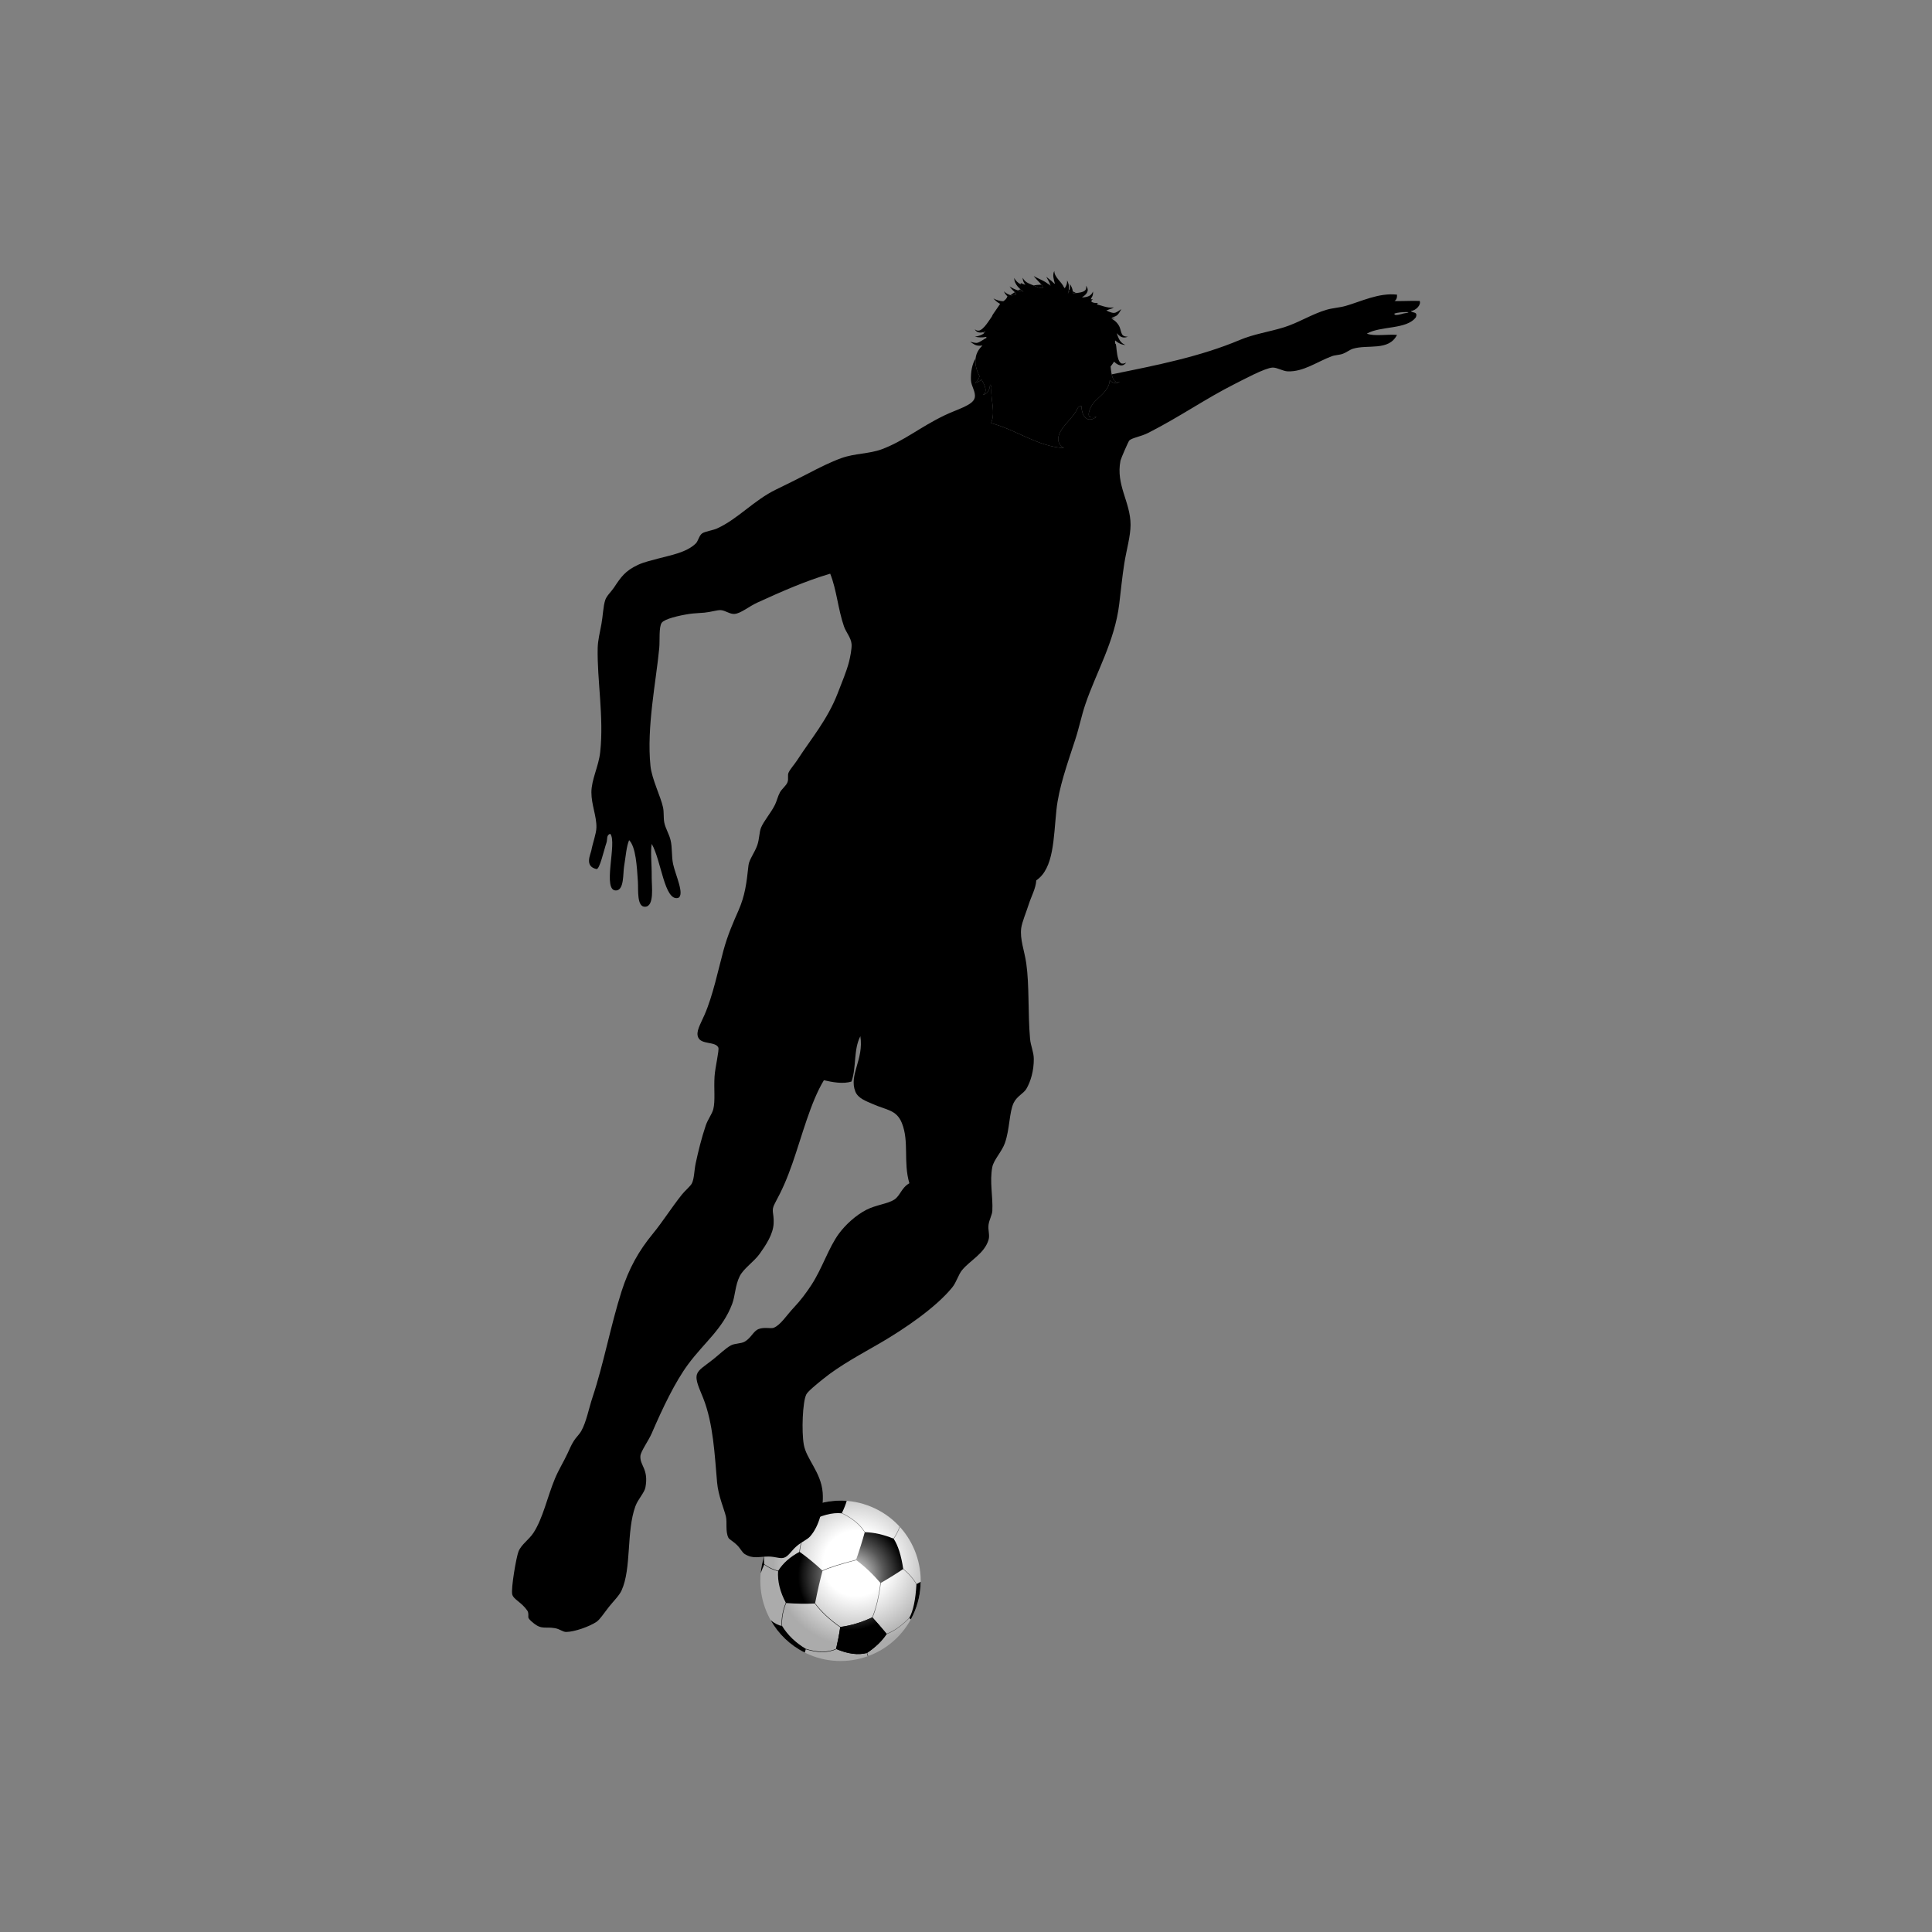 <?xml version="1.0" encoding="utf-8"?>
<!-- Generator: Adobe Illustrator 16.0.0, SVG Export Plug-In . SVG Version: 6.00 Build 0)  -->
<!DOCTYPE svg PUBLIC "-//W3C//DTD SVG 1.1//EN" "http://www.w3.org/Graphics/SVG/1.1/DTD/svg11.dtd">
<svg version="1.1" id="Layer_1" xmlns="http://www.w3.org/2000/svg" xmlns:xlink="http://www.w3.org/1999/xlink" x="0px" y="0px"
	 width="350px" height="350px" viewBox="0 0 350 350" enable-background="new 0 0 350 350" xml:space="preserve">
<rect x="0" y="0" width="350" height="350" fill="#808080" stroke="none"/>
<g>
	<g>
		
			<radialGradient id="SVGID_1_" cx="-391.441" cy="741.173" r="0.02" gradientTransform="matrix(688.571 326.143 326.143 -688.571 27963.5 638299.75)" gradientUnits="userSpaceOnUse">
			<stop  offset="0" style="stop-color:#FFFFFF"/>
			<stop  offset="0.39" style="stop-color:#FFFFFF"/>
			<stop  offset="0.989" style="stop-color:#ABABAB"/>
		</radialGradient>
		<path fill="url(#SVGID_1_)" d="M158.486,273.256c7.25,3.43,10.341,12.095,6.911,19.345c-3.436,7.25-12.094,10.341-19.351,6.904
			c-7.244-3.43-10.341-12.095-6.904-19.345C142.571,272.91,151.235,269.819,158.486,273.256z"/>
		<g>
			
				<linearGradient id="SVGID_2_" gradientUnits="userSpaceOnUse" x1="214.746" y1="188.658" x2="205.497" y2="205.634" gradientTransform="matrix(0.904 0.428 -0.428 0.904 43.438 17.741)">
				<stop  offset="0.187" style="stop-color:#686868"/>
				<stop  offset="0.348" style="stop-color:#434343"/>
				<stop  offset="0.51" style="stop-color:#262626"/>
				<stop  offset="0.671" style="stop-color:#111111"/>
				<stop  offset="0.829" style="stop-color:#040404"/>
				<stop  offset="0.978" style="stop-color:#000000"/>
			</linearGradient>
			<path fill="url(#SVGID_2_)" d="M148.938,284.544c1.126-0.557,3.218-1.229,6.175-1.996l0.006,0.013l0.032,0.063
				c-2.963,0.768-5.062,1.439-6.182,1.983l0,0L148.938,284.544L148.938,284.544z"/>
		</g>
		<g>
			
				<linearGradient id="SVGID_3_" gradientUnits="userSpaceOnUse" x1="222.732" y1="193.005" x2="213.477" y2="209.992" gradientTransform="matrix(0.904 0.428 -0.428 0.904 43.438 17.741)">
				<stop  offset="0.187" style="stop-color:#686868"/>
				<stop  offset="0.348" style="stop-color:#434343"/>
				<stop  offset="0.51" style="stop-color:#262626"/>
				<stop  offset="0.671" style="stop-color:#111111"/>
				<stop  offset="0.829" style="stop-color:#040404"/>
				<stop  offset="0.978" style="stop-color:#000000"/>
			</linearGradient>
			<path fill="url(#SVGID_3_)" d="M159.503,286.713l0.02,0.007l0.058,0.013c-0.308,2.495-0.832,4.678-1.549,6.425l0,0l-0.077-0.032
				c0.717-1.734,1.235-3.903,1.536-6.393L159.503,286.713z"/>
		</g>
		<g>
			
				<linearGradient id="SVGID_4_" gradientUnits="userSpaceOnUse" x1="222.755" y1="193.034" x2="213.463" y2="210.089" gradientTransform="matrix(0.904 0.428 -0.428 0.904 43.438 17.741)">
				<stop  offset="0.187" style="stop-color:#686868"/>
				<stop  offset="0.348" style="stop-color:#434343"/>
				<stop  offset="0.51" style="stop-color:#262626"/>
				<stop  offset="0.671" style="stop-color:#111111"/>
				<stop  offset="0.829" style="stop-color:#040404"/>
				<stop  offset="0.978" style="stop-color:#000000"/>
			</linearGradient>
			<path fill="url(#SVGID_4_)" d="M163.477,284.173L163.477,284.173l0.051-0.064c1.088,0.857,1.945,1.83,2.573,2.925l0,0
				l-0.07,0.038C165.403,285.99,164.558,285.023,163.477,284.173L163.477,284.173z"/>
		</g>
		<g>
			
				<linearGradient id="SVGID_5_" gradientUnits="userSpaceOnUse" x1="210.513" y1="186.352" x2="201.263" y2="203.33" gradientTransform="matrix(0.904 0.428 -0.428 0.904 43.438 17.741)">
				<stop  offset="0.187" style="stop-color:#686868"/>
				<stop  offset="0.348" style="stop-color:#434343"/>
				<stop  offset="0.51" style="stop-color:#262626"/>
				<stop  offset="0.671" style="stop-color:#111111"/>
				<stop  offset="0.829" style="stop-color:#040404"/>
				<stop  offset="0.978" style="stop-color:#000000"/>
			</linearGradient>
			<path fill="url(#SVGID_5_)" d="M152.387,274.107l0.032-0.07c1.971,0.934,3.398,2.099,4.274,3.506l0,0l0,0l-0.064,0.039
				C155.766,276.193,154.352,275.035,152.387,274.107L152.387,274.107z"/>
		</g>
		<g>
			
				<linearGradient id="SVGID_6_" gradientUnits="userSpaceOnUse" x1="207.798" y1="184.858" x2="198.531" y2="201.868" gradientTransform="matrix(0.904 0.428 -0.428 0.904 43.438 17.741)">
				<stop  offset="0.187" style="stop-color:#686868"/>
				<stop  offset="0.348" style="stop-color:#434343"/>
				<stop  offset="0.51" style="stop-color:#262626"/>
				<stop  offset="0.671" style="stop-color:#111111"/>
				<stop  offset="0.829" style="stop-color:#040404"/>
				<stop  offset="0.978" style="stop-color:#000000"/>
			</linearGradient>
			<path fill="url(#SVGID_6_)" d="M146.404,275.694l0.077,0.031c-0.928,2.188-1.459,4.019-1.6,5.478l0,0l-0.083-0.006
				C144.945,279.719,145.477,277.889,146.404,275.694L146.404,275.694z"/>
		</g>
		<g>
			
				<linearGradient id="SVGID_7_" gradientUnits="userSpaceOnUse" x1="208.69" y1="185.344" x2="199.431" y2="202.34" gradientTransform="matrix(0.904 0.428 -0.428 0.904 43.438 17.741)">
				<stop  offset="0.187" style="stop-color:#686868"/>
				<stop  offset="0.348" style="stop-color:#434343"/>
				<stop  offset="0.51" style="stop-color:#262626"/>
				<stop  offset="0.671" style="stop-color:#111111"/>
				<stop  offset="0.829" style="stop-color:#040404"/>
				<stop  offset="0.978" style="stop-color:#000000"/>
			</linearGradient>
			<path fill="url(#SVGID_7_)" d="M138.444,283.437l0.045-0.058c0.396,0.295,0.806,0.538,1.229,0.736l0,0
				c0.416,0.198,0.845,0.352,1.28,0.448l0,0l-0.019,0.076c-0.442-0.103-0.871-0.256-1.299-0.454l0,0
				C139.256,283.987,138.847,283.737,138.444,283.437L138.444,283.437z"/>
		</g>
		<g>
			
				<linearGradient id="SVGID_8_" gradientUnits="userSpaceOnUse" x1="215.872" y1="189.286" x2="206.626" y2="206.256" gradientTransform="matrix(0.904 0.428 -0.428 0.904 43.438 17.741)">
				<stop  offset="0.187" style="stop-color:#686868"/>
				<stop  offset="0.348" style="stop-color:#434343"/>
				<stop  offset="0.51" style="stop-color:#262626"/>
				<stop  offset="0.671" style="stop-color:#111111"/>
				<stop  offset="0.829" style="stop-color:#040404"/>
				<stop  offset="0.978" style="stop-color:#000000"/>
			</linearGradient>
			<path fill="url(#SVGID_8_)" d="M142.367,290.322l0.07,0.032c-0.595,1.478-0.845,2.905-0.743,4.268l0,0l-0.077,0.007
				C141.516,293.253,141.765,291.813,142.367,290.322L142.367,290.322z M142.367,290.322L142.367,290.322L142.367,290.322
				L142.367,290.322L142.367,290.322L142.367,290.322z"/>
		</g>
		<g>
			
				<linearGradient id="SVGID_9_" gradientUnits="userSpaceOnUse" x1="220.074" y1="191.566" x2="210.827" y2="208.539" gradientTransform="matrix(0.904 0.428 -0.428 0.904 43.438 17.741)">
				<stop  offset="0.187" style="stop-color:#686868"/>
				<stop  offset="0.348" style="stop-color:#434343"/>
				<stop  offset="0.51" style="stop-color:#262626"/>
				<stop  offset="0.671" style="stop-color:#111111"/>
				<stop  offset="0.829" style="stop-color:#040404"/>
				<stop  offset="0.978" style="stop-color:#000000"/>
			</linearGradient>
			<path fill="url(#SVGID_9_)" d="M147.563,290.431L147.563,290.431l0.058-0.045c1.146,1.543,2.713,3.008,4.703,4.396l0,0
				l-0.045,0.07C150.282,293.458,148.708,291.986,147.563,290.431L147.563,290.431z"/>
		</g>
		<g>
			
				<linearGradient id="SVGID_10_" gradientUnits="userSpaceOnUse" x1="223.802" y1="193.588" x2="214.547" y2="210.575" gradientTransform="matrix(0.904 0.428 -0.428 0.904 43.438 17.741)">
				<stop  offset="0.187" style="stop-color:#686868"/>
				<stop  offset="0.348" style="stop-color:#434343"/>
				<stop  offset="0.51" style="stop-color:#262626"/>
				<stop  offset="0.671" style="stop-color:#111111"/>
				<stop  offset="0.829" style="stop-color:#040404"/>
				<stop  offset="0.978" style="stop-color:#000000"/>
			</linearGradient>
			<path fill="url(#SVGID_10_)" d="M145.995,298.698c2.163,0.691,4.012,0.679,5.535-0.032l0,0l0.032,0.071
				c-1.549,0.723-3.417,0.735-5.593,0.038l0,0L145.995,298.698L145.995,298.698z"/>
		</g>
		<g>
			
				<linearGradient id="SVGID_11_" gradientUnits="userSpaceOnUse" x1="228.124" y1="195.943" x2="218.876" y2="212.917" gradientTransform="matrix(0.904 0.428 -0.428 0.904 43.438 17.741)">
				<stop  offset="0.187" style="stop-color:#686868"/>
				<stop  offset="0.348" style="stop-color:#434343"/>
				<stop  offset="0.51" style="stop-color:#262626"/>
				<stop  offset="0.671" style="stop-color:#111111"/>
				<stop  offset="0.829" style="stop-color:#040404"/>
				<stop  offset="0.978" style="stop-color:#000000"/>
			</linearGradient>
			<path fill="url(#SVGID_11_)" d="M160.527,295.998c1.312-0.461,2.7-1.434,4.172-2.911l0,0l0.058,0.058
				c-1.479,1.484-2.88,2.457-4.204,2.924l0,0L160.527,295.998L160.527,295.998z"/>
		</g>
		<g>
			<path d="M138.489,281.773c-0.358,1.068-0.583,2.149-0.685,3.237c0.211-0.575,0.429-1.113,0.659-1.605
				C138.38,282.919,138.393,282.368,138.489,281.773z"/>
			<path d="M141.694,294.577c-0.704-0.141-1.395-0.492-2.073-1.056c1.376,2.444,3.468,4.518,6.163,5.855l0.217-0.666
				C144.165,297.623,142.725,296.248,141.694,294.577z"/>
			<path d="M146.423,275.765c2.316-1.261,4.339-1.799,6.073-1.619c0.455-0.953,0.749-1.702,0.89-2.253
				c-3.417-0.262-6.809,0.704-9.573,2.675C144.734,274.689,145.598,275.093,146.423,275.765z"/>
			<path d="M164.725,293.112l0.275,0.262c0.134-0.256,0.269-0.512,0.396-0.773c0.921-1.958,1.376-4.013,1.395-6.048l-0.768,0.429
				C165.87,289.798,165.435,291.845,164.725,293.112z"/>
		</g>
		
			<linearGradient id="SVGID_12_" gradientUnits="userSpaceOnUse" x1="215.929" y1="189.302" x2="206.673" y2="206.289" gradientTransform="matrix(0.904 0.428 -0.428 0.904 43.438 17.741)">
			<stop  offset="0.187" style="stop-color:#686868"/>
			<stop  offset="0.348" style="stop-color:#434343"/>
			<stop  offset="0.51" style="stop-color:#262626"/>
			<stop  offset="0.671" style="stop-color:#111111"/>
			<stop  offset="0.829" style="stop-color:#040404"/>
			<stop  offset="0.978" style="stop-color:#000000"/>
		</linearGradient>
		<path fill="url(#SVGID_12_)" d="M161.826,278.791l0.064,0.038c0.308-0.467,0.57-0.928,0.781-1.375
			c0.141-0.288,0.25-0.57,0.346-0.845c-0.019-0.02-0.039-0.045-0.058-0.064c-0.096,0.288-0.211,0.576-0.352,0.877
			C162.396,277.863,162.133,278.324,161.826,278.791z"/>
		
			<linearGradient id="SVGID_13_" gradientUnits="userSpaceOnUse" x1="228.802" y1="196.398" x2="219.609" y2="213.271" gradientTransform="matrix(0.904 0.428 -0.428 0.904 43.438 17.741)">
			<stop  offset="0.187" style="stop-color:#686868"/>
			<stop  offset="0.348" style="stop-color:#434343"/>
			<stop  offset="0.51" style="stop-color:#262626"/>
			<stop  offset="0.671" style="stop-color:#111111"/>
			<stop  offset="0.829" style="stop-color:#040404"/>
			<stop  offset="0.978" style="stop-color:#000000"/>
		</linearGradient>
		<path fill="url(#SVGID_13_)" d="M157.007,299.428l0.198,0.608c0.026-0.007,0.051-0.02,0.077-0.025l-0.199-0.608L157.007,299.428z"
			/>
		<g>
			<path d="M160.629,295.998c-0.793,1.229-1.984,2.381-3.564,3.449c-1.593,0.422-3.462,0.186-5.599-0.724
				c0.313-1.35,0.569-2.675,0.755-3.979l0,0c-0.186,1.305-0.442,2.63-0.762,3.979c2.144,0.909,4.012,1.152,5.605,0.724
				C158.646,298.379,159.836,297.227,160.629,295.998L160.629,295.998z"/>
			
				<radialGradient id="SVGID_14_" cx="214.741" cy="194.53" r="9.87" gradientTransform="matrix(0.904 0.428 -0.428 0.904 43.438 17.741)" gradientUnits="userSpaceOnUse">
				<stop  offset="0" style="stop-color:#FFFFFF"/>
				<stop  offset="0.599" style="stop-color:#565656"/>
				<stop  offset="0.989" style="stop-color:#000000"/>
			</radialGradient>
			<path fill="url(#SVGID_14_)" d="M163.63,284.236c-0.358-2.418-0.934-4.249-1.741-5.49c-1.792-0.735-3.532-1.133-5.228-1.184
				c-0.442,1.612-0.966,3.289-1.581,5.036c1.587,1.178,3.065,2.579,4.447,4.191C161.154,285.85,162.517,284.992,163.63,284.236z"/>
			
				<radialGradient id="SVGID_15_" cx="214.749" cy="194.536" r="9.867" gradientTransform="matrix(0.904 0.428 -0.428 0.904 43.438 17.741)" gradientUnits="userSpaceOnUse">
				<stop  offset="0" style="stop-color:#FFFFFF"/>
				<stop  offset="0.599" style="stop-color:#565656"/>
				<stop  offset="0.989" style="stop-color:#000000"/>
			</radialGradient>
			<path fill="url(#SVGID_15_)" d="M144.849,281.127c-1.715,0.902-3.007,2.054-3.891,3.462c-0.128,1.862,0.346,3.801,1.427,5.816
				c1.862,0.135,3.622,0.16,5.266,0.083c0.467-2.349,0.922-4.332,1.363-5.944C147.601,283.232,146.212,282.093,144.849,281.127z"/>
			
				<radialGradient id="SVGID_16_" cx="214.741" cy="194.541" r="9.865" gradientTransform="matrix(0.904 0.428 -0.428 0.904 43.438 17.741)" gradientUnits="userSpaceOnUse">
				<stop  offset="0" style="stop-color:#FFFFFF"/>
				<stop  offset="0.599" style="stop-color:#565656"/>
				<stop  offset="0.989" style="stop-color:#000000"/>
			</radialGradient>
			<path fill="url(#SVGID_16_)" d="M158.031,292.997c0.71,0.768,1.574,1.766,2.598,3.001c0-0.006,0-0.006,0-0.006
				C159.605,294.757,158.742,293.759,158.031,292.997c-1.926,0.908-3.865,1.491-5.81,1.747l0,0
				C154.167,294.488,156.105,293.905,158.031,292.997z"/>
			<path d="M157.065,299.447c1.581-1.068,2.771-2.221,3.564-3.449c-1.024-1.235-1.888-2.233-2.598-3.001
				c-1.926,0.908-3.865,1.491-5.81,1.747c-0.186,1.305-0.442,2.63-0.755,3.979C153.603,299.633,155.472,299.869,157.065,299.447z"/>
			
				<radialGradient id="SVGID_17_" cx="214.74" cy="194.535" r="9.868" gradientTransform="matrix(0.904 0.428 -0.428 0.904 43.438 17.741)" gradientUnits="userSpaceOnUse">
				<stop  offset="0" style="stop-color:#FFFFFF"/>
				<stop  offset="0.599" style="stop-color:#565656"/>
				<stop  offset="0.989" style="stop-color:#000000"/>
			</radialGradient>
			<path fill="url(#SVGID_17_)" d="M157.065,299.447c1.581-1.068,2.771-2.221,3.564-3.449c-1.024-1.235-1.888-2.233-2.598-3.001
				c-1.926,0.908-3.865,1.491-5.81,1.747c-0.186,1.305-0.442,2.63-0.755,3.979C153.603,299.633,155.472,299.869,157.065,299.447z"/>
		</g>
	</g>
	<g>
		<path d="M257.184,54.518c-1.434-0.064-3.853,0.09-4.556,0c0.339-0.192,0.492-0.576,0.454-1.139
			c-3.289-0.384-6.572,1.267-9.33,2.048c-1.075,0.307-2.342,0.371-3.417,0.685c-2.655,0.774-5.119,2.374-7.743,3.187
			c-2.643,0.819-5.433,1.209-7.967,2.278c-7.186,3.033-15.127,4.601-23.229,6.239c0.071,0.326,0.16,0.646,0.327,0.928
			c0.096,0.167,0.224,0.313,0.416,0.397c0.191,0.077,0.454,0.07,0.69,0.006c-0.179,0.141-0.416,0.262-0.729,0.256
			s-0.62-0.16-0.851-0.326c-0.07-0.058-0.147-0.115-0.211-0.173c-0.032,0.473-0.173,0.896-0.34,1.216
			c-0.281,0.538-0.614,0.902-0.921,1.229c-0.621,0.627-1.223,1.133-1.651,1.612c-0.403,0.512-0.762,1.203-0.877,1.837
			c-0.038,0.32-0.051,0.588,0.186,0.723c0.288,0.154,0.794,0.096,1.21-0.006c-0.339,0.23-0.691,0.506-1.318,0.474
			c-0.32-0.019-0.659-0.23-0.832-0.46c-0.191-0.23-0.294-0.467-0.377-0.698c-0.135-0.448-0.205-0.876-0.225-1.305
			c-0.307,0.064-0.557,0.172-0.697,0.473c-0.416,0.915-1.107,1.677-1.792,2.451c-1.068,1.209-2.848,3.385-0.652,4.722
			c-4.8-0.288-8.677-3.333-13.214-4.518c0.863-2.054-0.109-4.185,0.07-6.316c0.025-0.32-0.083-0.518-0.25-0.666
			c-0.013,0.141-0.031,0.282-0.051,0.429c-0.064,0.32-0.166,0.646-0.378,0.922c-0.204,0.275-0.537,0.46-0.883,0.499
			c0.595-0.339,0.557-0.941,0.391-1.459c-0.141-0.435-0.365-0.857-0.621-1.286c-0.339,0.275-0.742,0.479-1.164,0.595
			c0.46-0.352,0.678-0.768,0.8-1.222c-0.27-0.518-0.474-1.037-0.621-1.625c-0.115-0.493-0.166-1.03-0.09-1.594
			c-0.633,0.986-0.901,2.496-0.844,3.936c0.045,1.113,0.921,2.125,0.685,3.187c-0.308,1.376-3.174,2.08-5.465,3.187
			c-4.479,2.156-7.314,4.626-11.384,6.149c-2.259,0.838-4.882,0.729-7.289,1.593c-2.028,0.729-4.019,1.747-5.919,2.732
			c-1.978,1.018-3.961,2.016-5.919,2.957c-4.025,1.945-6.93,5.35-10.699,7.058c-0.768,0.352-2.259,0.55-2.732,0.915
			c-0.544,0.403-0.691,1.389-1.139,1.817c-1.702,1.651-4.563,2.118-6.834,2.732c-1.075,0.294-2.534,0.621-3.641,1.139
			c-2.31,1.088-3.068,2.201-4.326,4.102c-0.525,0.787-1.337,1.484-1.593,2.271c-0.378,1.146-0.419,2.905-0.685,4.326
			c-0.266,1.434-0.652,3.001-0.681,4.332c-0.128,5.811,1.148,12.51,0.454,18.896c-0.278,2.572-1.593,4.959-1.593,7.282
			c0,2.265,0.957,4.313,0.909,6.38c-0.026,1.12-0.685,2.847-0.909,4.095c-0.134,0.749-1.312,2.918,0.909,3.417
			c0.585,0.147,1.363-3.462,1.824-4.78c0.198-0.576-0.058-1.401,0.681-1.594c1.325,1.485-1.593,10.559,1.139,10.245
			c1.385-0.16,1.155-3.04,1.366-4.326c0.323-1.958,0.413-3.577,0.912-4.78c1.229,1.222,1.414,4.825,1.593,7.513
			c0.096,1.459-0.243,4.697,1.363,4.549c1.632-0.141,1.133-3.686,1.139-5.234c0.019-2.739-0.25-4.614,0-6.149
			c1.753,3.033,2.291,10.424,4.787,9.791c1.241-0.563-0.48-4.134-0.915-6.143c-0.301-1.42-0.122-2.943-0.455-4.326
			c-0.269-1.139-0.921-2.099-1.139-3.193c-0.172-0.896-0.032-1.792-0.224-2.732c-0.41-1.945-2.035-5.139-2.278-7.513
			c-0.723-7.032,1.024-15.332,1.593-21.398c0.122-1.28-0.102-3.82,0.455-4.556c0.518-0.685,3.052-1.292,5.01-1.593
			c0.793-0.122,1.824-0.141,2.732-0.23c1.152-0.108,2.33-0.499,2.957-0.454c0.851,0.064,1.651,0.768,2.508,0.685
			c1.158-0.115,2.604-1.369,4.095-2.047c4.499-2.054,8.767-3.936,13.208-5.241c1.177,2.925,1.414,6.444,2.502,9.567
			c0.371,1.056,1.273,2.022,1.369,3.187c0.07,0.838-0.275,2.47-0.454,3.187c-0.448,1.766-1.331,3.813-2.048,5.695
			c-1.855,4.812-4.844,8.28-7.289,12.062c-0.493,0.768-1.26,1.613-1.593,2.278c-0.288,0.569,0.032,1.152-0.23,1.824
			c-0.23,0.602-1.037,1.209-1.363,1.817c-0.41,0.761-0.563,1.581-0.915,2.278c-0.755,1.504-1.997,2.886-2.502,4.102
			c-0.339,0.819-0.294,2.073-0.685,3.187c-0.467,1.35-1.484,2.611-1.593,3.641c-0.358,3.347-0.64,5.503-1.817,8.197
			c-0.953,2.169-1.952,4.402-2.732,7.288c-0.902,3.321-1.907,8.172-3.417,11.608c-0.8,1.83-1.606,3.064-1.139,4.102
			c0.595,1.331,3.129,0.685,3.641,1.823c0.199,0.436-0.576,3.564-0.685,5.234c-0.141,2.285,0.154,4.377-0.224,5.92
			c-0.217,0.876-0.998,1.861-1.369,2.962c-0.774,2.298-1.363,4.704-1.817,6.828c-0.282,1.318-0.262,2.771-0.685,3.641
			c-0.256,0.531-1.248,1.331-1.824,2.055c-1.907,2.399-3.488,4.934-5.234,7.058c-2.617,3.181-4.364,6.329-5.692,10.469
			c-1.926,6.009-3.267,13.215-5.238,19.127c-0.713,2.138-1.12,4.479-2.048,6.149c-0.371,0.666-0.966,1.178-1.366,1.824
			c-0.458,0.729-0.749,1.433-1.139,2.271c-0.717,1.542-1.609,2.95-2.278,4.556c-1.401,3.373-2.15,7.122-3.871,9.791
			c-0.81,1.261-2.227,2.131-2.732,3.417c-0.422,1.081-1.37,6.687-1.139,7.742c0.205,0.935,1.677,1.421,2.735,2.957
			c0.327,0.479,0.1,1.139,0.228,1.369c0.188,0.339,0.729,0.762,0.909,0.909c1.481,1.209,2.111,0.601,3.871,0.908
			c0.966,0.173,1.392,0.691,2.051,0.685c1.503-0.02,4.169-0.966,5.461-1.823c0.637-0.416,1.375-1.594,2.278-2.732
			c0.803-1.012,1.853-2.022,2.278-2.957c1.833-4.019,0.841-10.699,2.505-15.255c0.467-1.293,1.645-2.464,1.817-3.417
			c0.627-3.334-1.024-3.929-0.909-5.688c0.058-0.852,1.465-2.752,2.048-4.103c1.984-4.594,4.21-9.278,6.604-12.522
			c2.911-3.936,6.251-6.367,7.973-10.93c0.557-1.479,0.531-3.34,1.363-5.011c0.717-1.433,2.592-2.617,3.641-4.095
			c1.107-1.556,2.413-3.507,2.508-5.465c0.096-2.016-0.531-2.24,0.224-3.642c1.363-2.521,2.182-4.402,3.193-7.288
			c1.708-4.901,3.302-11.115,5.689-15.024c1.375,0.319,3.5,0.755,5.01,0.224c0.915-2.7,0.32-5.702,1.593-8.197
			c0.659,4.217-2.105,7.001-0.909,10.021c0.486,1.248,1.984,1.747,3.187,2.278c2.527,1.113,4.268,1.037,5.234,3.411
			c1.376,3.385,0.224,7.077,1.369,10.929c-1.446,0.813-1.645,2.246-2.732,2.963c-1.139,0.749-3.321,0.967-5.01,1.824
			c-1.945,0.985-3.833,2.732-5.01,4.325c-1.9,2.579-3.008,6.271-5.011,9.337c-0.896,1.369-1.958,2.803-3.187,4.095
			c-1.305,1.376-2.374,3.148-3.641,3.642c-0.493,0.191-1.721-0.173-2.732,0.23c-0.96,0.384-1.305,1.574-2.508,2.277
			c-0.653,0.384-1.76,0.288-2.502,0.679c-0.921,0.492-2.125,1.657-3.187,2.508c-1.51,1.21-2.681,1.831-2.962,2.732
			c-0.333,1.082,0.429,2.521,1.139,4.326c1.817,4.613,2.061,10.136,2.509,15.255c0.205,2.4,1.292,4.883,1.593,6.149
			c0.262,1.102-0.122,2.707,0.454,3.872c0.16,0.319,0.755,0.55,1.594,1.362c0.55,0.531,0.909,1.313,1.363,1.594
			c1.523,0.935,2.521,0.454,4.326,0.454c1.165,0,2.022,0.416,2.732,0.23c0.851-0.224,1.35-1.241,2.278-2.048
			c1.043-0.908,1.958-1.209,2.509-1.823c1.696-1.92,2.496-5.215,2.278-7.967c-0.294-3.66-2.95-6.028-3.417-8.658
			c-0.422-2.361-0.23-7.769,0.454-9.105c0.294-0.569,1.766-1.76,2.963-2.732c3.18-2.592,7.116-4.646,10.469-6.604
			c4.319-2.516,10.002-6.374,12.978-10.015c0.813-0.992,1.126-2.355,1.824-3.187c1.503-1.805,4.011-2.957,4.78-5.465
			c0.262-0.864-0.128-1.734,0-2.732c0.121-0.915,0.646-1.779,0.685-2.509c0.134-2.617-0.525-5.324,0-7.967
			c0.256-1.286,1.74-2.796,2.277-4.325c0.896-2.547,0.769-5.587,1.594-7.289c0.576-1.19,1.805-1.715,2.278-2.502
			c0.774-1.293,1.382-3.282,1.362-5.465c-0.006-1.248-0.575-2.393-0.678-3.641c-0.409-4.678-0.109-9.618-0.685-13.662
			c-0.326-2.278-1.178-4.352-0.915-6.38c0.153-1.126,0.902-2.848,1.369-4.326c0.454-1.434,1.267-2.829,1.363-4.326
			c3.192-2.176,3.104-7.557,3.647-12.747c0.416-4.025,1.977-8.363,3.41-12.753c0.697-2.125,1.126-4.313,1.824-6.374
			c1.951-5.785,5.323-11.371,6.149-18.218c0.294-2.444,0.531-4.882,0.908-7.282c0.391-2.489,1.146-4.979,1.14-7.058
			c-0.007-4.134-2.701-7.167-1.824-11.614c0.07-0.352,1.427-3.475,1.594-3.641c0.479-0.48,2.149-0.723,3.417-1.37
			c5.887-3.001,10.347-6.181,15.709-8.882c1.511-0.755,5.484-2.912,6.835-2.956c0.838-0.026,1.836,0.646,2.732,0.685
			c2.854,0.103,5.228-1.696,7.967-2.732c0.614-0.237,1.401-0.218,2.047-0.461c0.634-0.23,1.197-0.716,1.824-0.909
			c2.688-0.819,6.463,0.474,7.967-2.502c-1.747-0.153-4.096,0.301-5.465-0.23c2.509-1.44,7.186-0.704,8.882-2.957
			c0.409-1.094-0.634-0.736-0.909-1.139C256.563,56.246,257.497,55.177,257.184,54.518z M254.221,56.796
			c-0.006,0-1.785,0.595-1.593,0C253.581,56.451,256.678,56.432,254.221,56.796z"/>
		<path d="M188.087,52.099c0.025,0,0.052,0.007,0.077,0.007c0.294,0.025,0.575,0.057,0.845,0.102
			c-0.058-0.198-0.192-0.416-0.365-0.64c-0.486,0.019-0.966,0.058-1.427,0.134c0.198,0.077,0.396,0.16,0.607,0.262
			C187.914,52.003,187.997,52.048,188.087,52.099z"/>
		<path d="M190.27,51.606c-0.064-0.006-0.122-0.013-0.18-0.013c0.07,0.051,0.153,0.109,0.23,0.167
			C190.308,51.709,190.282,51.658,190.27,51.606z"/>
		<path d="M185.419,52.835c-0.198-0.135-0.384-0.275-0.557-0.429c-0.154,0.064-0.308,0.135-0.461,0.211
			c0.076,0.025,0.153,0.051,0.224,0.077C184.855,52.707,185.131,52.758,185.419,52.835z"/>
		<path d="M184.113,53.488c-0.07-0.16-0.103-0.288-0.103-0.396c-0.063-0.051-0.115-0.103-0.173-0.154
			c-0.269,0.167-0.531,0.339-0.78,0.531c0.07,0.019,0.141,0.045,0.211,0.064C183.537,53.469,183.806,53.392,184.113,53.488z"/>
		<path d="M194.934,53.091c-0.191-0.109-0.39-0.218-0.588-0.313c0.019,0.122,0.038,0.236,0.038,0.358
			C194.575,53.123,194.755,53.11,194.934,53.091z"/>
		<path d="M192.912,52.176c-0.039-0.013-0.07-0.026-0.109-0.032c0.02,0.032,0.039,0.064,0.058,0.103
			C192.88,52.228,192.893,52.195,192.912,52.176z"/>
		<path d="M196.131,53.878c-0.02-0.02-0.039-0.032-0.064-0.051c-0.025,0.019-0.058,0.045-0.09,0.064
			C196.028,53.885,196.079,53.878,196.131,53.878z"/>
		<path d="M193.449,53.207c0.141-0.205,0.25-0.442,0.313-0.698c-0.045-0.025-0.089-0.045-0.141-0.064c0,0.039,0,0.07-0.006,0.109
			C193.577,52.778,193.52,52.995,193.449,53.207z"/>
		<path d="M176.831,66.523c0.147,0.588,0.352,1.107,0.621,1.625c-0.122,0.455-0.34,0.871-0.8,1.222
			c0.422-0.115,0.825-0.32,1.164-0.595c0.256,0.429,0.48,0.851,0.621,1.286c0.166,0.518,0.204,1.12-0.391,1.459
			c0.346-0.039,0.679-0.224,0.883-0.499c0.212-0.275,0.313-0.602,0.378-0.922c0.02-0.147,0.038-0.288,0.051-0.429
			c0.167,0.147,0.275,0.346,0.25,0.666c-0.18,2.131,0.793,4.262-0.07,6.316c4.537,1.184,8.414,4.23,13.214,4.518
			c-2.195-1.337-0.416-3.513,0.652-4.722c0.685-0.774,1.376-1.536,1.792-2.451c0.141-0.301,0.391-0.409,0.697-0.473
			c0.02,0.429,0.09,0.857,0.225,1.305c0.083,0.23,0.186,0.467,0.377,0.698c0.173,0.23,0.512,0.441,0.832,0.46
			c0.627,0.032,0.979-0.243,1.318-0.474c-0.416,0.103-0.922,0.16-1.21,0.006c-0.236-0.134-0.224-0.403-0.186-0.723
			c0.115-0.634,0.474-1.325,0.877-1.837c0.429-0.479,1.03-0.985,1.651-1.612c0.307-0.326,0.64-0.691,0.921-1.229
			c0.167-0.32,0.308-0.743,0.34-1.216c0.063,0.058,0.141,0.115,0.211,0.173c0.23,0.166,0.537,0.32,0.851,0.326
			s0.551-0.115,0.729-0.256c-0.236,0.064-0.499,0.07-0.69-0.006c-0.192-0.083-0.32-0.23-0.416-0.397
			c-0.167-0.282-0.256-0.602-0.327-0.928c-0.019-0.077-0.038-0.16-0.051-0.237c-0.07-0.39-0.108-0.781-0.147-1.177
			c0.225-0.288,0.429-0.583,0.634-0.883c0.275,0.275,0.608,0.557,1.088,0.666c0.582,0.103,0.908-0.237,1.107-0.493
			c-0.32,0.179-0.742,0.269-0.96,0.096c-0.225-0.147-0.365-0.435-0.468-0.729c-0.173-0.518-0.249-1.068-0.313-1.645l0,0l0,0
			c-0.013-0.096-0.019-0.192-0.031-0.288c-0.032-0.263-0.026-0.474-0.135-0.851l-0.07,0.019c-0.013-0.07-0.032-0.141-0.038-0.211
			c-0.02-0.141-0.02-0.282,0.006-0.41c0.02,0.019,0.045,0.038,0.07,0.058c0.486,0.435,1.171,0.761,1.798,0.761
			c-0.601-0.23-0.966-0.652-1.184-1.113c-0.153-0.307-0.262-0.633-0.384-0.985c0.007,0,0.013-0.006,0.02-0.013
			c0.16,0.192,0.352,0.377,0.595,0.544c0.224,0.147,0.512,0.23,0.755,0.217c0.25-0.006,0.455-0.077,0.646-0.153
			c-0.441,0.025-0.877-0.103-1.03-0.378c-0.173-0.262-0.236-0.614-0.352-0.998c-0.07-0.205-0.109-0.384-0.269-0.646
			c-0.115-0.205-0.275-0.422-0.474-0.621c-0.25-0.256-0.57-0.467-0.884-0.64c0.25,0,0.48-0.051,0.646-0.179
			c-0.224,0.051-0.429,0.019-0.62-0.058c0.166-0.013,0.332-0.039,0.505-0.09c0.269-0.077,0.493-0.23,0.641-0.39
			c0.294-0.327,0.441-0.659,0.646-0.985c-0.339,0.211-0.672,0.467-1.011,0.614c-0.339,0.134-0.614,0.064-0.992-0.064
			c-0.256-0.077-0.486-0.186-0.716-0.32c0.172-0.044,0.339-0.108,0.499-0.186c0.319-0.077,0.62-0.192,0.863-0.377
			c-0.646,0.141-1.267,0-1.875-0.179c-0.364-0.102-0.748-0.243-1.196-0.333c0.07-0.07,0.128-0.154,0.16-0.275
			c-0.474,0.077-1.722-0.134-0.883-0.646c-0.135-0.02-0.257-0.02-0.391-0.013c0.063-0.102,0.115-0.217,0.153-0.326
			c0.007-0.006,0.007-0.006,0.007-0.006c0.236-0.339,0.287-0.729,0.243-1.082c-0.128,0.333-0.346,0.608-0.641,0.774
			c-0.294,0.167-0.633,0.237-1.004,0.275c-0.077,0.006-0.154,0.013-0.23,0.02c-0.052,0-0.103,0.006-0.154,0.013
			c0.032-0.019,0.064-0.045,0.09-0.064c0.09-0.058,0.186-0.115,0.275-0.186c0.294-0.224,0.582-0.512,0.685-0.883
			s-0.07-0.729-0.281-0.998c0.083,0.32,0.045,0.633-0.147,0.819c-0.186,0.199-0.467,0.301-0.768,0.378
			c-0.282,0.064-0.589,0.102-0.896,0.134c-0.179,0.019-0.358,0.032-0.55,0.044c0-0.122-0.02-0.236-0.038-0.358
			c-0.007-0.039-0.007-0.083-0.014-0.122c-0.083-0.436-0.249-0.864-0.55-1.209c0.096,0.365,0.07,0.729-0.02,1.062
			c-0.063,0.256-0.173,0.493-0.313,0.698c0.07-0.211,0.128-0.429,0.167-0.653c0.006-0.039,0.006-0.07,0.006-0.109
			c0.077-0.563,0-1.171-0.32-1.651c0.071,0.525-0.114,0.985-0.39,1.382c-0.02,0.019-0.032,0.051-0.052,0.07
			c-0.019-0.039-0.038-0.07-0.058-0.103c-0.301-0.653-0.735-1.082-1.088-1.517c-0.377-0.46-0.71-0.947-0.716-1.536
			c-0.378,0.697-0.097,1.555,0.102,2.291c-0.013,0.013-0.031,0.025-0.045,0.038c-0.07-0.058-0.134-0.115-0.198-0.173
			c-0.076-0.077-0.153-0.147-0.23-0.217c-0.019-0.019-0.031-0.032-0.051-0.045c-0.032-0.038-0.07-0.07-0.103-0.109
			c0,0.006-0.006,0.006-0.006,0.006c-0.301-0.256-0.621-0.486-0.922-0.736c0.263,0.48,0.563,0.992,0.724,1.459
			c0.013,0.051,0.038,0.103,0.051,0.154c-0.077-0.058-0.16-0.115-0.23-0.167c-0.135-0.096-0.236-0.186-0.256-0.217
			c0,0.019,0.007,0.032,0.007,0.044c-0.308-0.256-0.646-0.435-0.96-0.602c-0.557-0.288-1.107-0.499-1.613-0.819
			c0.327,0.461,0.781,0.87,1.14,1.28c0.089,0.096,0.166,0.192,0.236,0.288c0.173,0.224,0.308,0.441,0.365,0.64
			c-0.27-0.045-0.551-0.077-0.845-0.102c-0.025,0-0.052-0.007-0.077-0.007c-0.09-0.051-0.173-0.096-0.263-0.134
			c-0.211-0.102-0.409-0.186-0.607-0.262c-0.32-0.128-0.627-0.243-0.902-0.384c-0.454-0.211-0.832-0.538-1.043-0.999
			c-0.025,0.416,0.166,0.89,0.486,1.28c-0.281-0.102-0.569-0.211-0.845-0.32c-0.007,0.077,0,0.153,0.013,0.23
			c-0.506-0.256-0.935-0.621-1.178-1.158c-0.031,0.524,0.218,1.101,0.641,1.587c0.141,0.16,0.301,0.32,0.474,0.467
			c0.173,0.154,0.358,0.294,0.557,0.429c-0.288-0.077-0.563-0.128-0.794-0.141c-0.07-0.025-0.147-0.051-0.224-0.077
			c-0.525-0.186-1.03-0.41-1.511-0.729c0.256,0.377,0.583,0.723,0.947,1.049c0.058,0.051,0.109,0.103,0.173,0.154
			c0,0.109,0.032,0.237,0.103,0.396c-0.308-0.096-0.576-0.019-0.845,0.045c-0.07-0.019-0.141-0.045-0.211-0.064
			c-0.436-0.134-0.845-0.346-1.184-0.685c0.121,0.326,0.345,0.627,0.633,0.902c-0.121,0.384-0.39,0.665-0.755,0.896
			c-0.576-0.019-1.223-0.205-1.785-0.512c0.313,0.365,0.71,0.71,1.196,0.973c-0.006,0.051-0.025,0.096-0.058,0.134
			c-0.429,0.602-0.845,1.203-1.248,1.811c-0.07,0.141-0.141,0.281-0.204,0.422c-0.013,0.019-0.025,0.038-0.045,0.051
			c-0.423,0.614-0.794,1.196-1.254,1.715c-0.225,0.25-0.474,0.493-0.769,0.64c-0.281,0.16-0.678,0.128-0.991-0.173
			c0.076,0.167,0.204,0.346,0.422,0.467s0.493,0.154,0.736,0.141c0.274-0.019,0.531-0.083,0.774-0.16
			c-0.084,0.141-0.225,0.192-0.372,0.179c0.026,0.051,0.052,0.096,0.084,0.147c-0.416,0.294-1.012,0.506-1.632,0.576
			c0.646,0.153,1.35,0.198,2.048,0.038c0.031,0.058,0.058,0.122,0.07,0.179c-0.531,0.263-0.871,0.544-1.306,0.755
			c-0.243,0.122-0.436,0.192-0.736,0.153c-0.3-0.038-0.62-0.134-0.934-0.217c0.263,0.186,0.506,0.377,0.818,0.537
			c0.308,0.179,0.781,0.23,1.127,0.186c0.096-0.006,0.191-0.013,0.288-0.025c-0.48,0.441-0.858,0.992-1.063,1.555
			c-0.096,0.262-0.147,0.518-0.18,0.774C176.665,65.493,176.716,66.03,176.831,66.523z"/>
	</g>
</g>
</svg>
